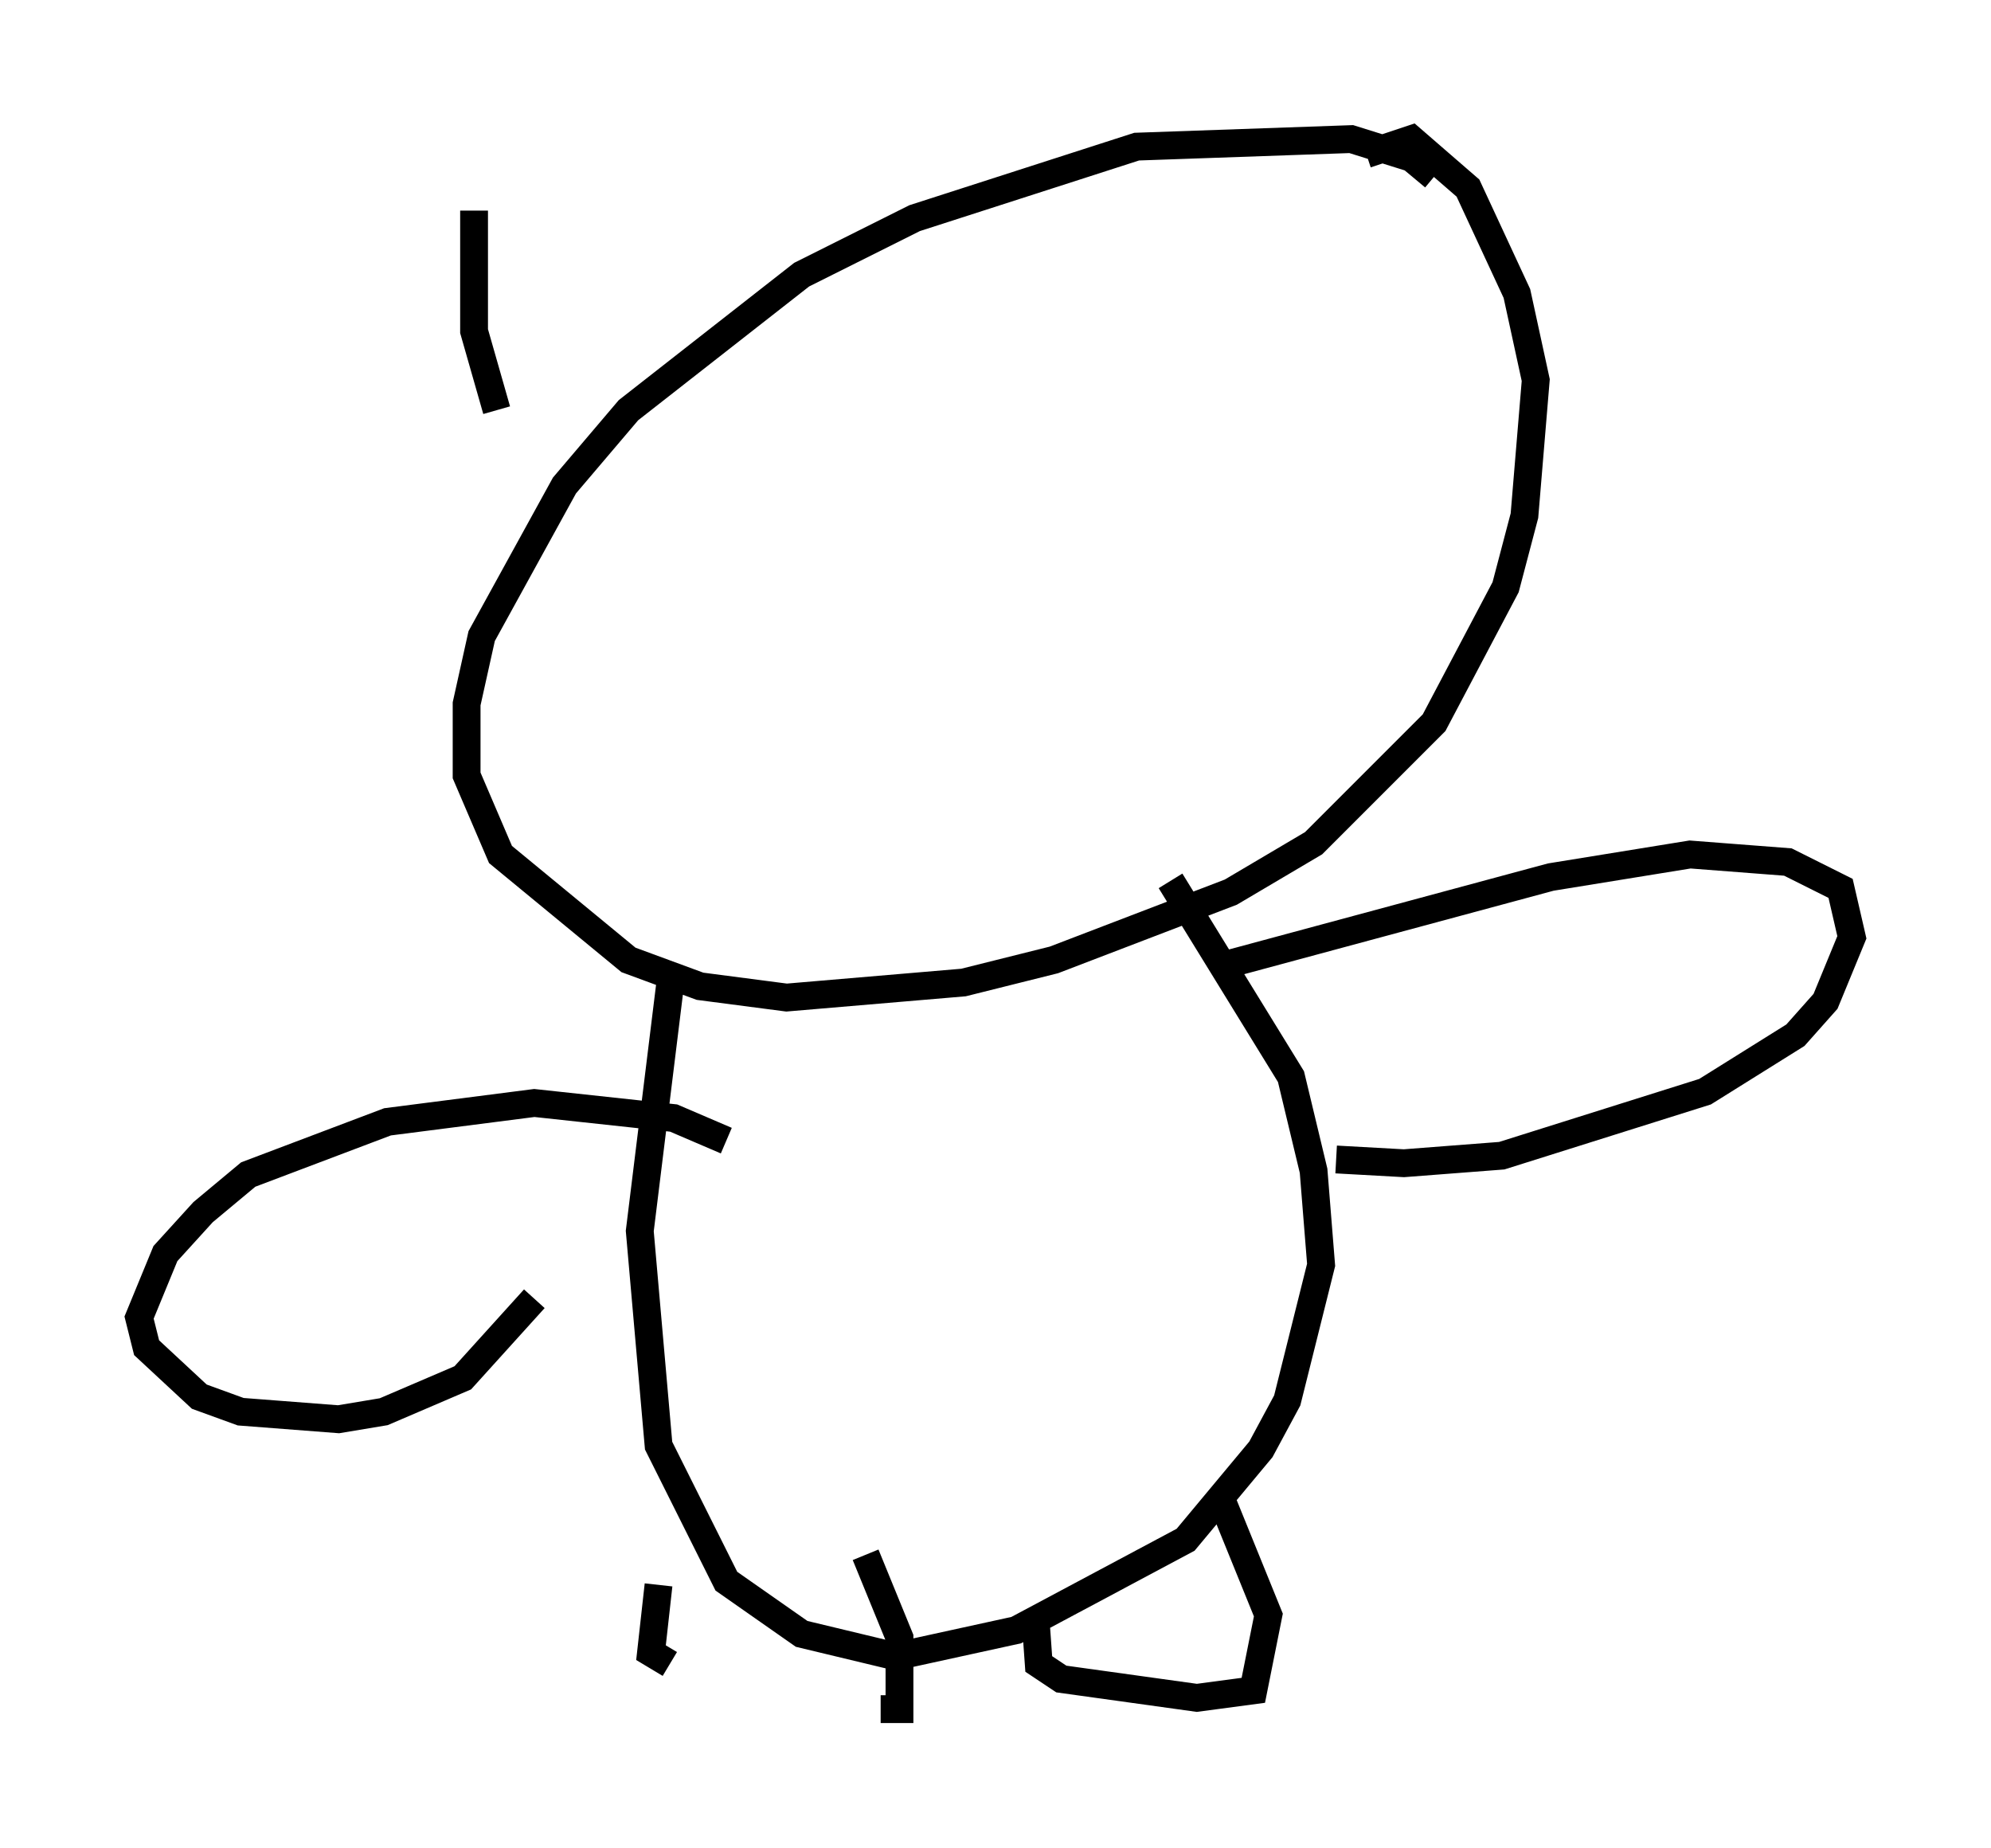 <?xml version="1.0" encoding="utf-8" ?>
<svg baseProfile="full" height="66.427" version="1.1" width="71.569" xmlns="http://www.w3.org/2000/svg" xmlns:ev="http://www.w3.org/2001/xml-events" xmlns:xlink="http://www.w3.org/1999/xlink"><defs /><rect fill="white" height="66.427" width="71.569" x="0" y="0" /><path d="M51.549, 7.03 m0.0, -0.677 l-0.812, -0.677 -2.165, -0.677 l-7.713, 0.271 -7.984, 2.571 l-4.059, 2.03 -6.225, 4.871 l-2.3, 2.706 -2.977, 5.413 l-0.541, 2.436 0.0, 2.571 l1.218, 2.842 4.601, 3.789 l2.571, 0.947 3.112, 0.406 l6.36, -0.541 3.248, -0.812 l6.36, -2.436 2.977, -1.759 l4.33, -4.33 2.571, -4.871 l0.677, -2.571 0.406, -4.871 l-0.677, -3.112 -1.759, -3.789 l-2.03, -1.759 -1.624, 0.541 m-25.034, 29.905 l-1.083, 8.796 0.677, 7.713 l2.436, 4.871 2.706, 1.894 l3.383, 0.812 4.33, -0.947 l6.089, -3.248 2.706, -3.248 l0.947, -1.759 1.218, -4.871 l-0.271, -3.383 -0.812, -3.383 l-4.33, -7.036 m1.624, 3.112 l12.043, -3.248 5.007, -0.812 l3.518, 0.271 1.894, 0.947 l0.406, 1.759 -0.947, 2.3 l-1.083, 1.218 -3.248, 2.03 l-7.307, 2.3 -3.518, 0.271 l-2.436, -0.135 m-21.921, -0.677 l-1.894, -0.812 -5.007, -0.541 l-5.277, 0.677 -5.007, 1.894 l-1.624, 1.353 -1.353, 1.488 l-0.947, 2.3 0.271, 1.083 l1.894, 1.759 1.488, 0.541 l3.518, 0.271 1.624, -0.271 l2.842, -1.218 2.571, -2.842 m4.465, 10.284 l-0.271, 2.436 0.677, 0.406 m7.578, 1.624 l0.677, 0.0 0.0, -2.571 l-1.218, -2.977 m6.089, 2.03 l0.135, 1.894 0.812, 0.541 l4.871, 0.677 2.03, -0.271 l0.541, -2.706 -1.759, -4.33 m-25.981, -38.971 l-0.812, -2.842 0.0, -4.33 " fill="none" stroke="black" stroke-width="1" /></svg>